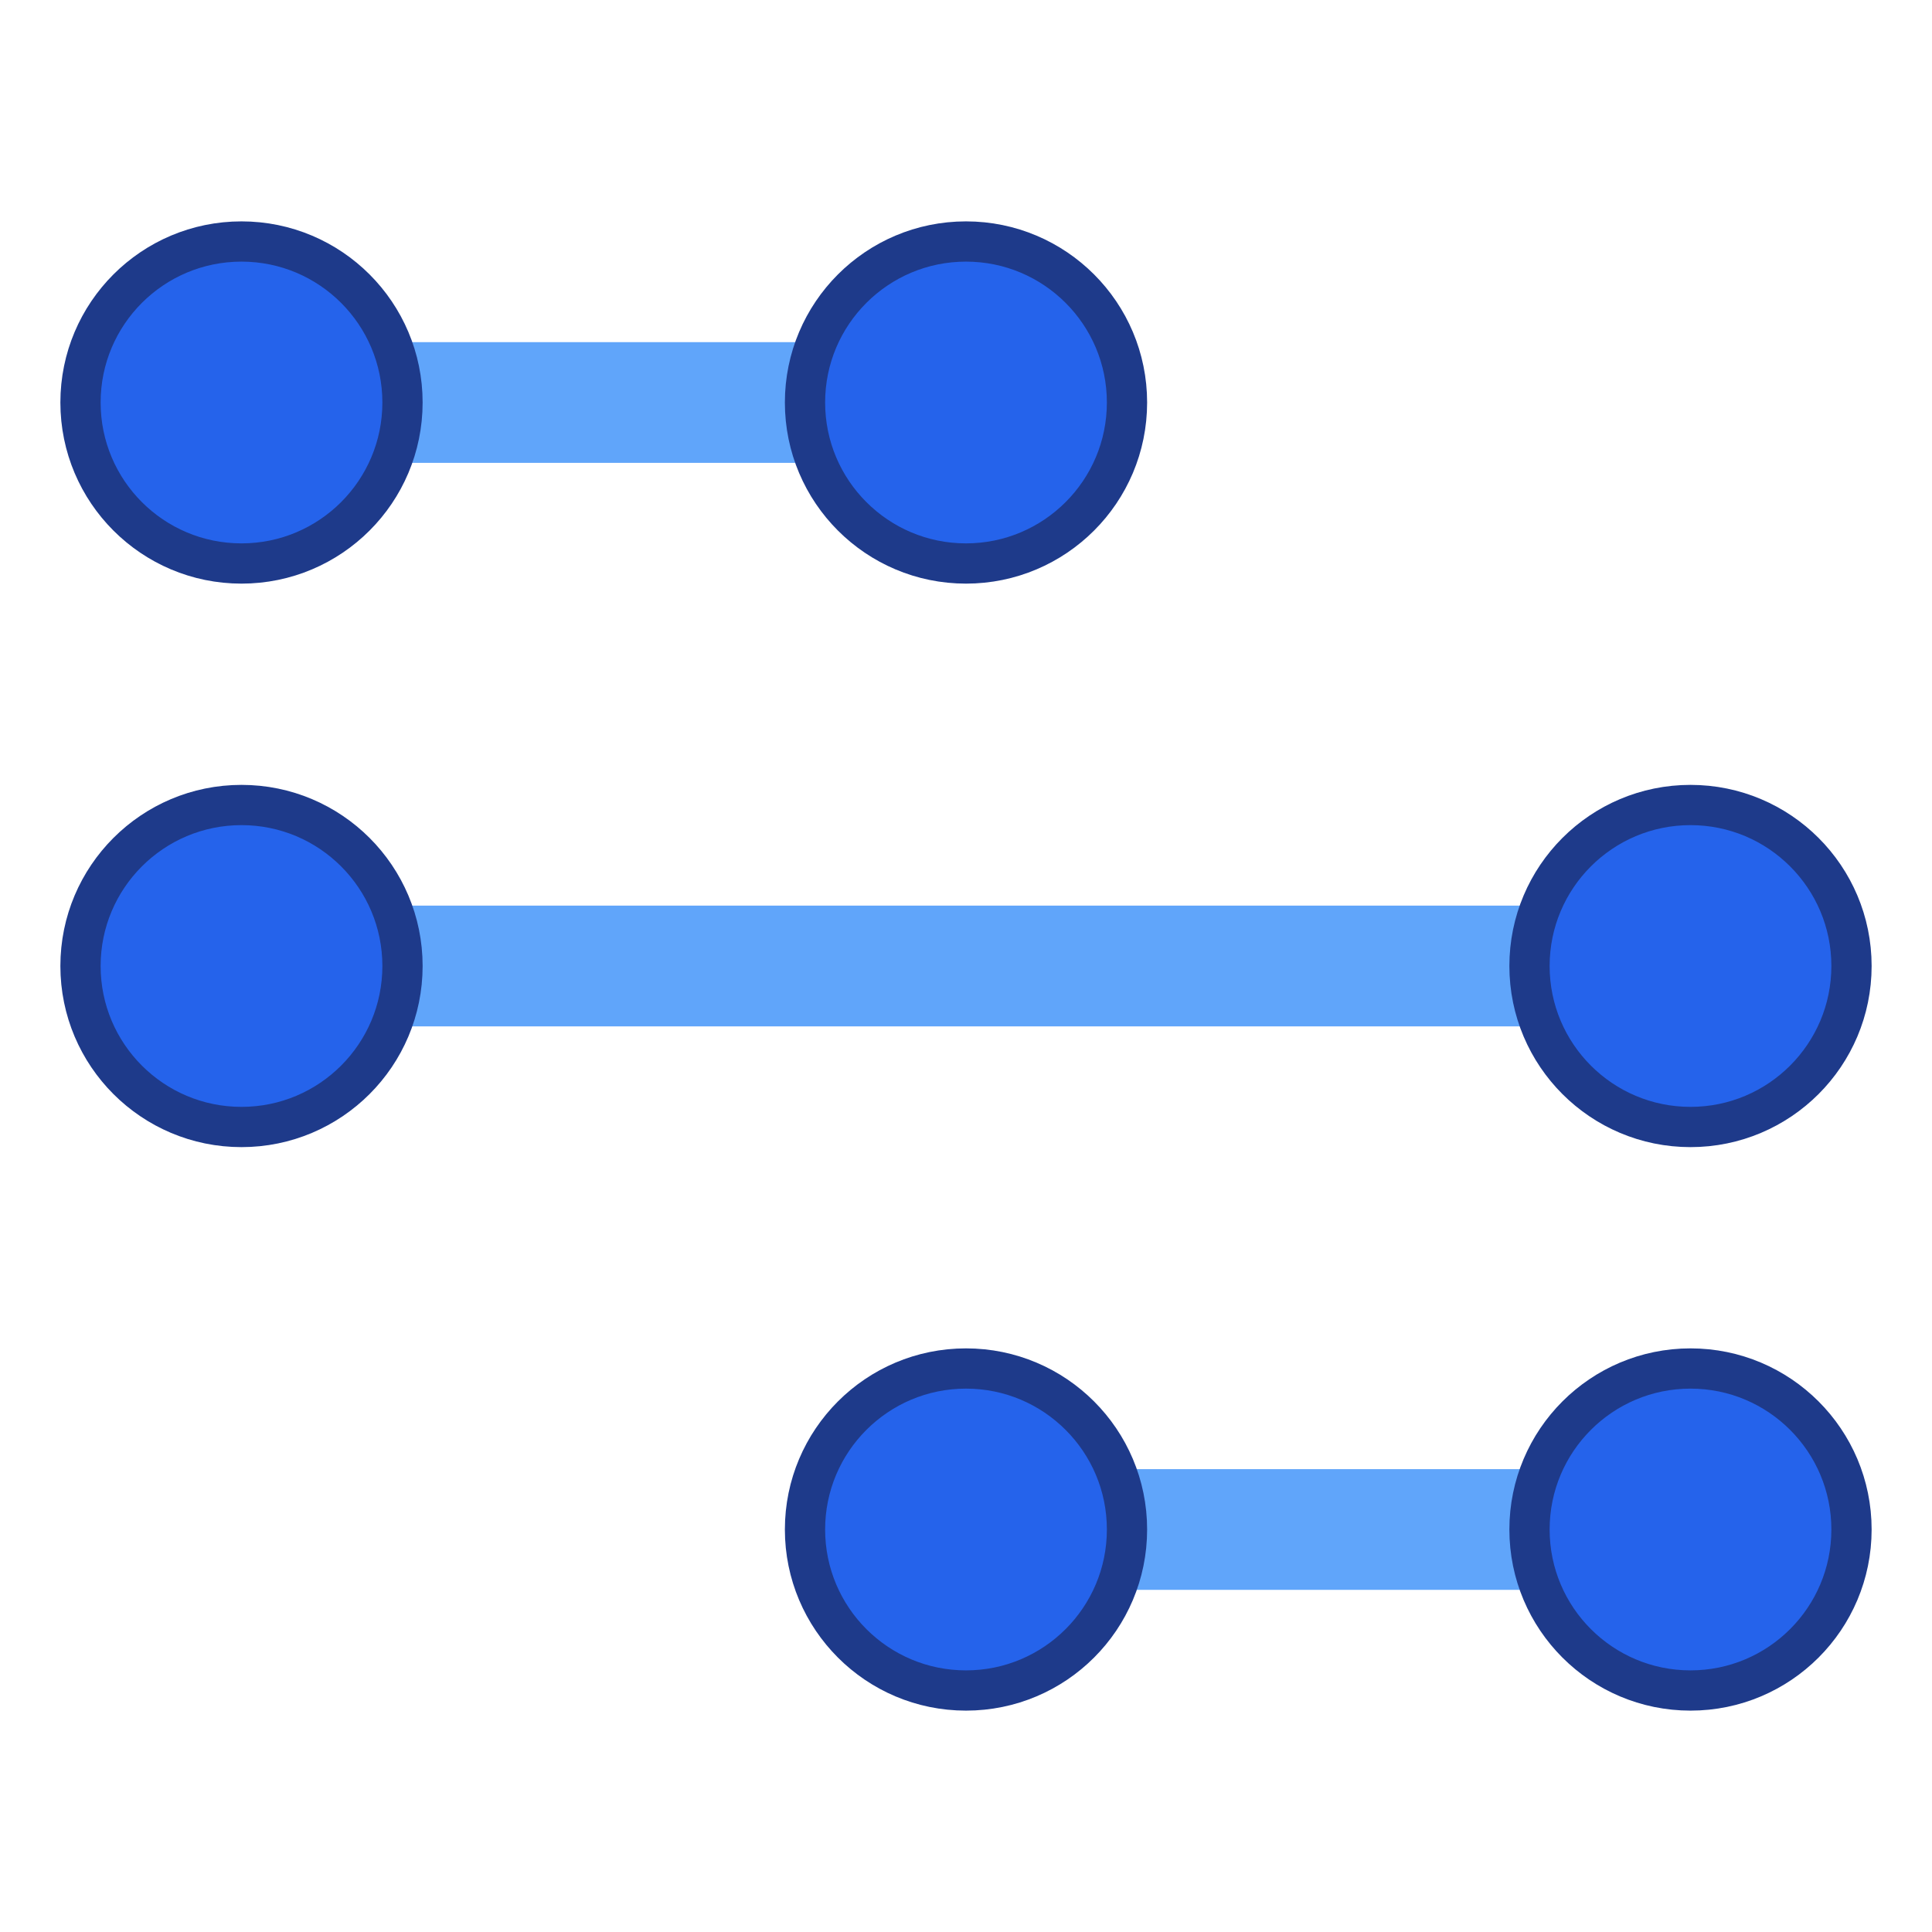<svg id="Layer_1" data-name="Layer 1" xmlns="http://www.w3.org/2000/svg" viewBox="0 0 24 24">
  <defs>
    <style>
      .cls-line{fill:none;stroke:#60a5fa;stroke-width:1.5;stroke-linecap:round;}
      .cls-endpoint{fill:#2563eb;stroke:#1e3a8a;stroke-width:0.5;}
      .cls-value{fill:#1d4ed8;stroke:#1e3a8a;stroke-width:0.5;}
    </style>
  </defs>
  <title>Range Plot Icon</title>
  
  <!-- First range plot line - short, left-aligned -->
  <line class="cls-line" x1="3" y1="5" x2="12" y2="5"/>
  <circle class="cls-endpoint" cx="3" cy="5" r="2"/>
  <circle class="cls-endpoint" cx="12" cy="5" r="2"/>
  
  <!-- Second range plot line - full width -->
  <line class="cls-line" x1="3" y1="12" x2="21" y2="12"/>
  <circle class="cls-endpoint" cx="3" cy="12" r="2"/>
  <circle class="cls-endpoint" cx="21" cy="12" r="2"/>
  
  <!-- Third range plot line - short, right-aligned -->
  <line class="cls-line" x1="12" y1="19" x2="21" y2="19"/>
  <circle class="cls-endpoint" cx="12" cy="19" r="2"/>
  <circle class="cls-endpoint" cx="21" cy="19" r="2"/>
</svg>